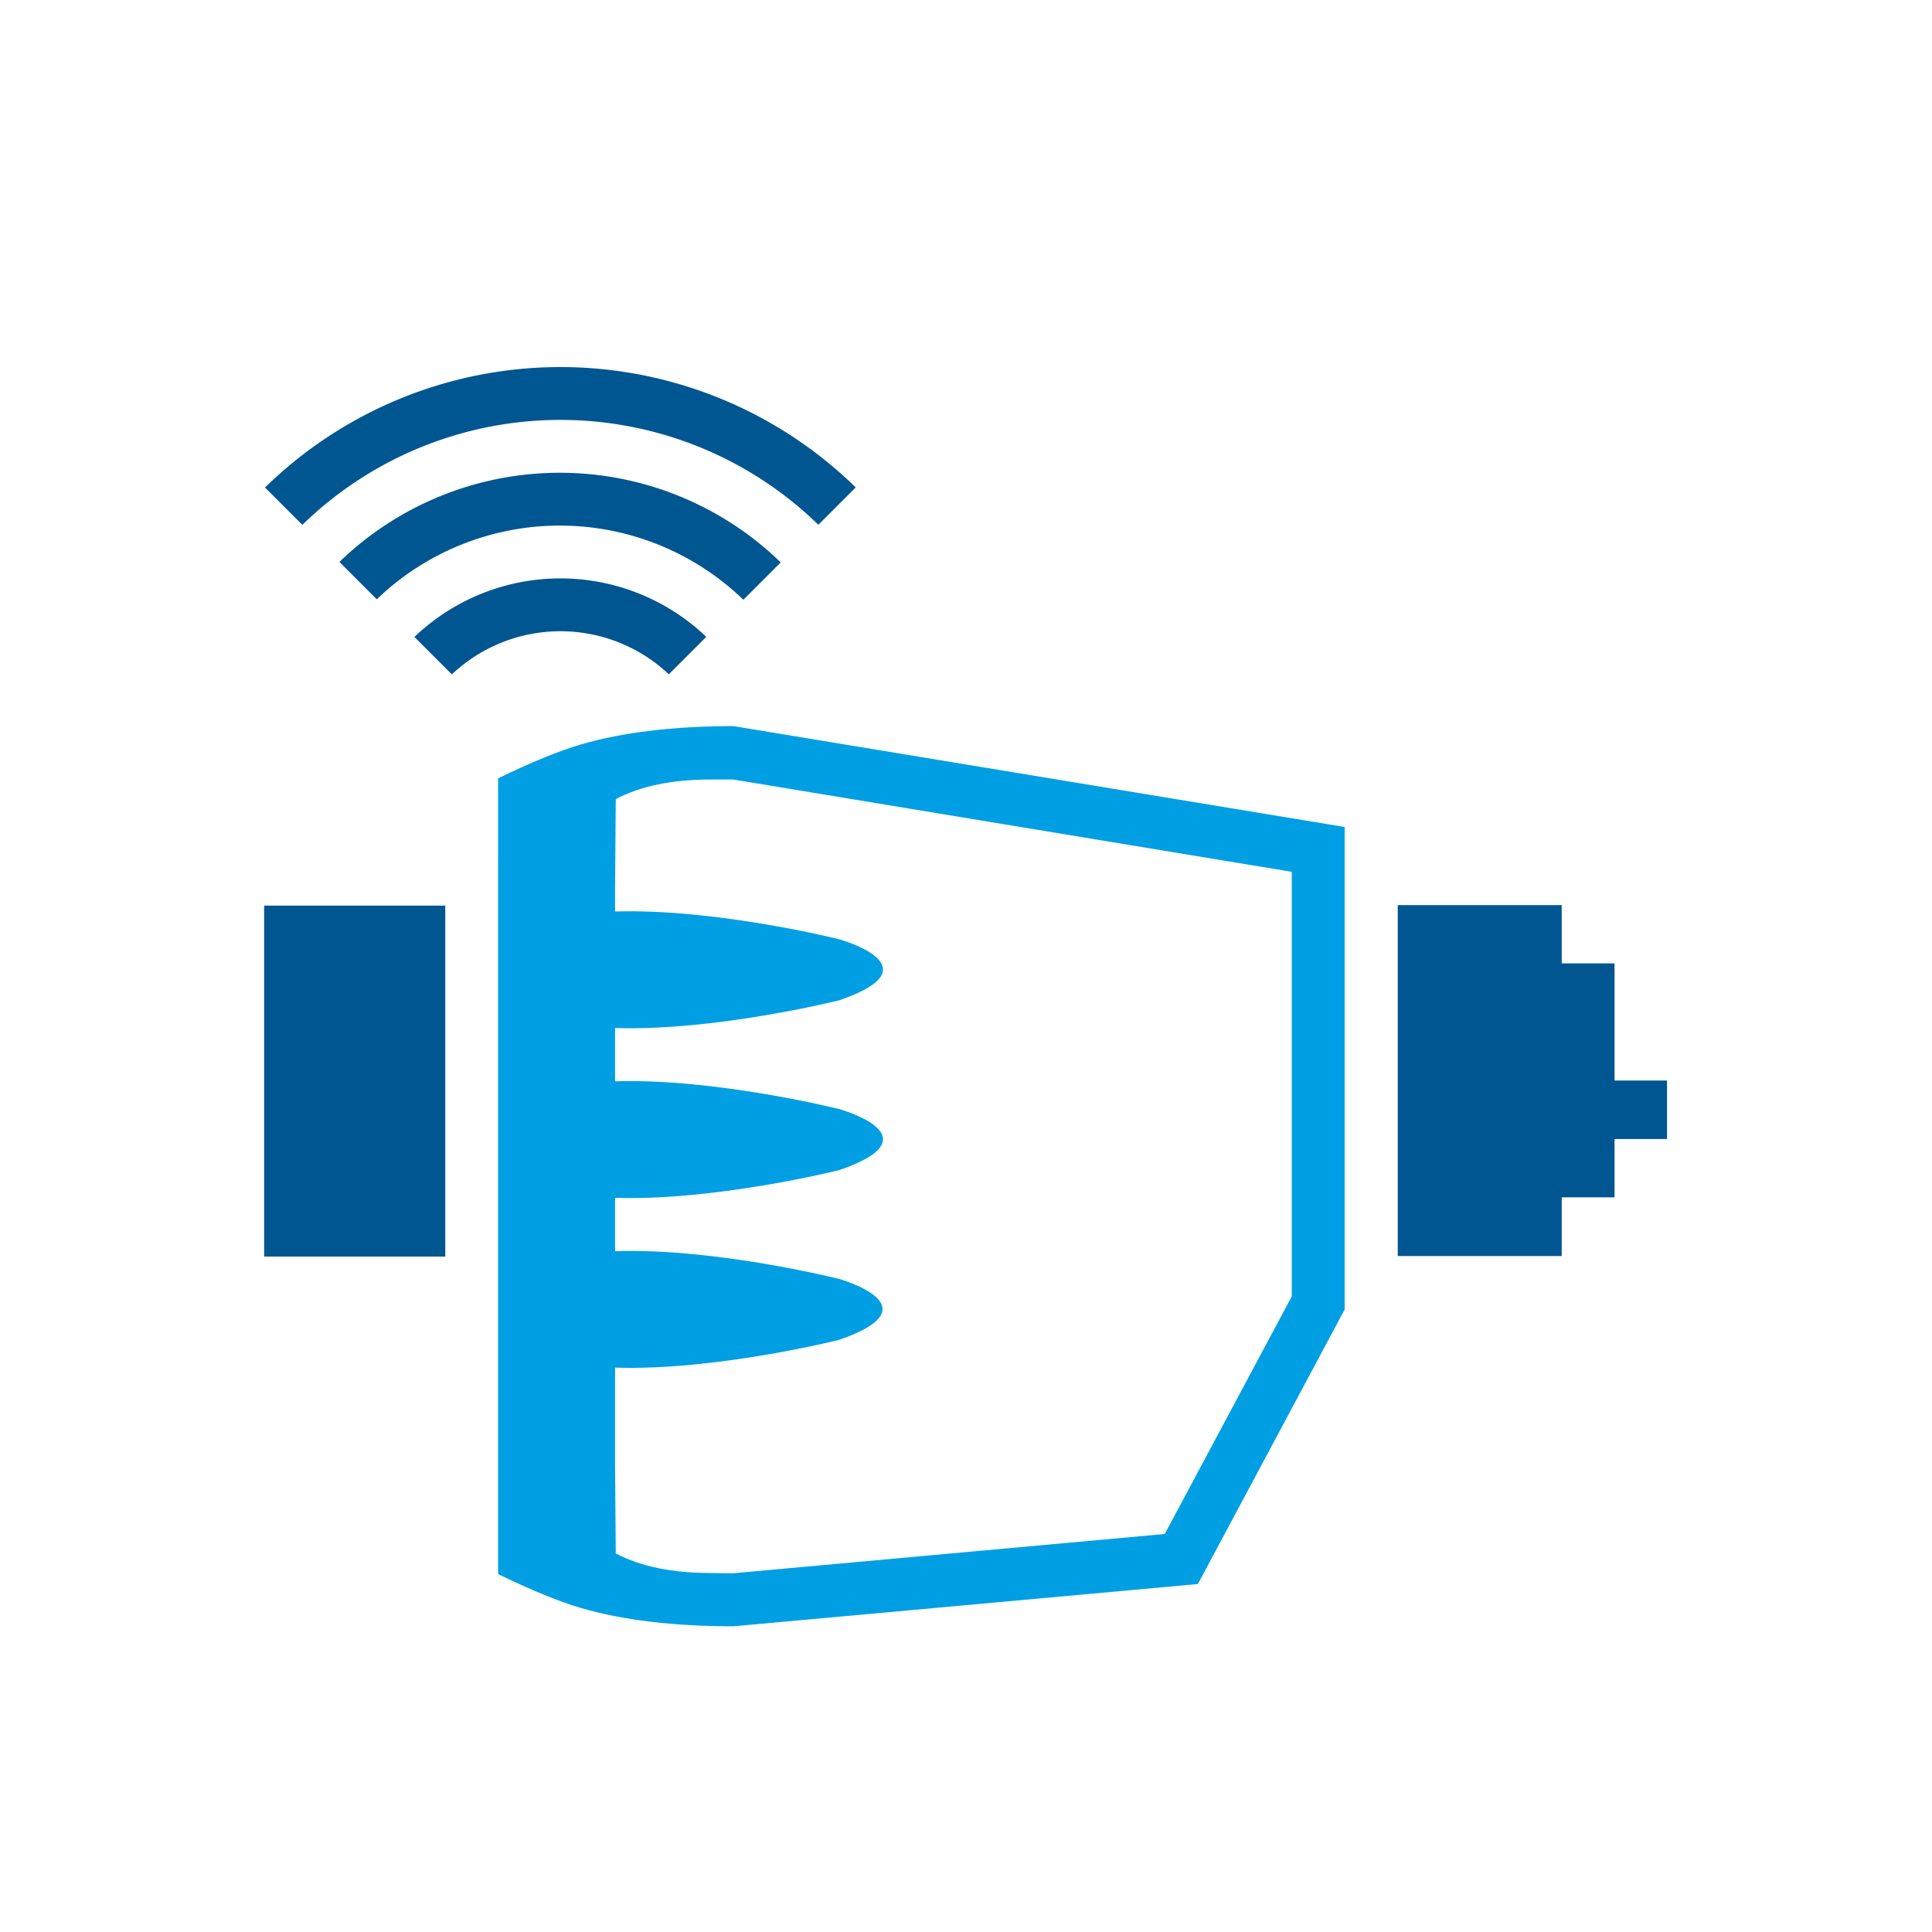<svg id="Icon" xmlns="http://www.w3.org/2000/svg" viewBox="0 0 1024 1024"><defs><style>.cls-1{fill:#005691;}.cls-2{fill:#009fe3;}</style></defs><title>LG_AVANTO_smart_connector_RZ_CMYK</title><path class="cls-1" d="M219.65,337.59l19.85,19.85a83.78,83.78,0,0,1,115-.05l19.85-19.85a112,112,0,0,0-154.7.05Z"/><path class="cls-1" d="M179.9,297.84l19.8,19.8a140,140,0,0,1,194.3.25l19.8-19.8a168,168,0,0,0-233.9-.25Z"/><path class="cls-1" d="M160.25,278.19a195.95,195.95,0,0,1,273.5-.05l19.8-19.8a223.94,223.94,0,0,0-313.09.05Z"/><rect class="cls-1" x="95" y="525" width="186" height="96" transform="translate(-385 761) rotate(-90)"/><polygon class="cls-1" points="883.56 572.7 855.74 572.7 855.74 510.61 827.74 510.61 827.74 479.73 740.84 479.73 740.84 665.73 827.74 665.73 827.74 634.61 855.74 634.61 855.74 603.7 883.56 603.7 883.56 572.7"/><path class="cls-2" d="M712.67,438.32,388.74,384.85h-.07q-47.65.08-80.66,9.69-17.67,5.2-44,18L264,470h0V834.29q26.32,12.82,44,18,33,9.63,80.73,9.69v0l246.13-22.41v-.07l.08,0,77.61-145.17h.14v-256h0Zm-28,248.79L617.34,813.05,388.72,833.86v0c-4.78,0-9.17-.13-12.13-.13q-30.49,0-50.23-10.39L326,777.16h0V724.87c53.37,1.72,118.67-14.7,118.67-14.7,51.93-17.86,0-32.33,0-32.33s-65.3-16.43-118.67-14.7V634.88c53.51,1.67,118.84-14.71,118.84-14.71,52.11-17.86,0-32.33,0-32.33S379.51,571.46,326,573.12V544.88c53.51,1.67,118.84-14.71,118.84-14.71,52.11-17.86,0-32.33,0-32.33S379.51,481.46,326,483.12V470h0l.37-46.45q19.75-10.4,50.23-10.39h12.07l296,48.93Z"/></svg>
